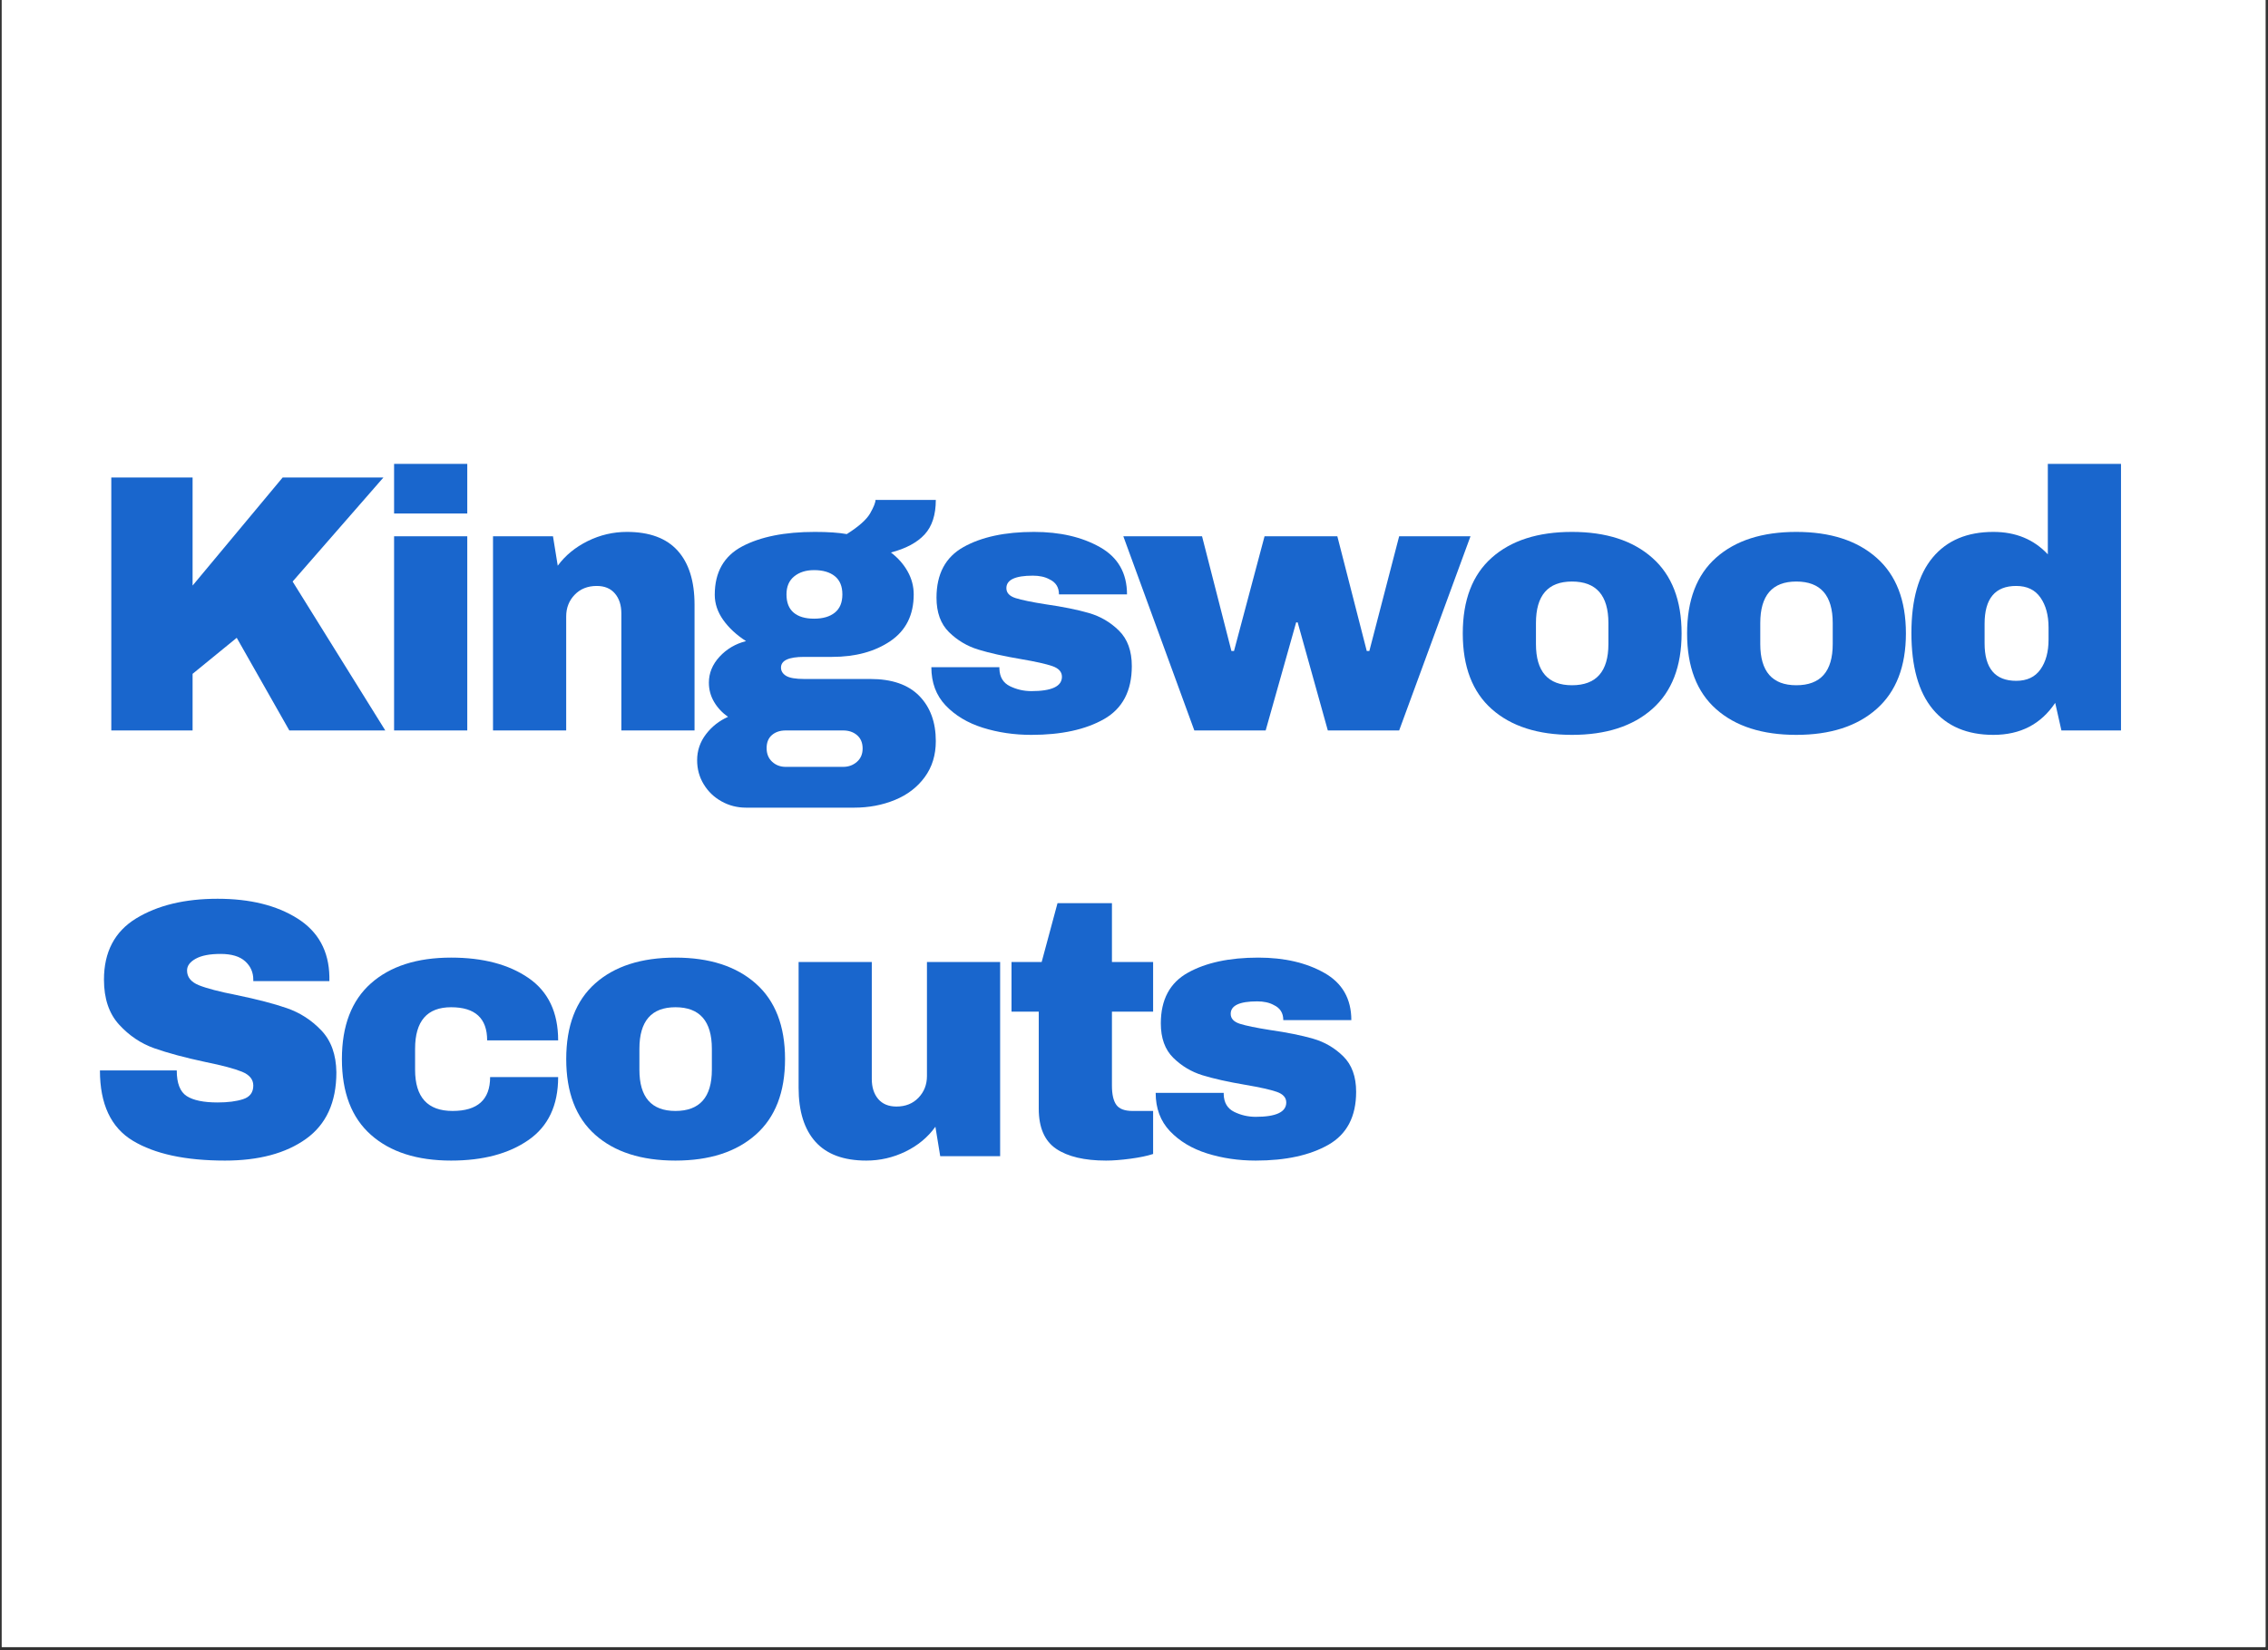 <svg xmlns="http://www.w3.org/2000/svg" xmlns:xlink="http://www.w3.org/1999/xlink" width="973" zoomAndPan="magnify" viewBox="0 0 729.75 531" height="708" preserveAspectRatio="xMidYMid meet" version="1.0"><rect x="0" y="0" width="729.75" height="531" fill="#333333" stroke="none"/><defs><g/><clipPath id="3665f11716"><path d="M 0.562 0 L 728.938 0 L 728.938 530 L 0.562 530 Z M 0.562 0 " clip-rule="nonzero"/></clipPath></defs><g clip-path="url(#3665f11716)"><path fill="#ffffff" d="M 0.562 0 L 728.938 0 L 728.938 530 L 0.562 530 Z M 0.562 0 " fill-opacity="1" fill-rule="nonzero"/><path fill="#ffffff" d="M 0.562 0 L 728.938 0 L 728.938 530 L 0.562 530 Z M 0.562 0 " fill-opacity="1" fill-rule="nonzero"/></g><g fill="#1966cd" fill-opacity="1"><g transform="translate(27.061, 235.057)"><g><path d="M 63.891 -81.406 L 96.312 -81.406 L 67.094 -47.922 L 96.906 0 L 66.031 0 L 49.109 -29.812 L 34.906 -18.219 L 34.906 0 L 8.75 0 L 8.75 -81.406 L 34.906 -81.406 L 34.906 -46.625 Z M 63.891 -81.406 "/></g></g></g><g fill="#1966cd" fill-opacity="1"><g transform="translate(118.88, 235.057)"><g><path d="M 7.922 -69.812 L 7.922 -85.781 L 31.469 -85.781 L 31.469 -69.812 Z M 7.922 0 L 7.922 -62.484 L 31.469 -62.484 L 31.469 0 Z M 7.922 0 "/></g></g></g><g fill="#1966cd" fill-opacity="1"><g transform="translate(151.537, 235.057)"><g><path d="M 50.172 -63.891 C 57.43 -63.891 62.875 -61.879 66.5 -57.859 C 70.125 -53.836 71.938 -48.039 71.938 -40.469 L 71.938 0 L 48.391 0 L 48.391 -37.625 C 48.391 -40.312 47.695 -42.461 46.312 -44.078 C 44.938 -45.691 42.988 -46.5 40.469 -46.5 C 37.551 -46.5 35.18 -45.551 33.359 -43.656 C 31.547 -41.77 30.641 -39.445 30.641 -36.688 L 30.641 0 L 7.094 0 L 7.094 -62.484 L 26.391 -62.484 L 27.922 -53.016 C 30.367 -56.328 33.582 -58.969 37.562 -60.938 C 41.551 -62.906 45.754 -63.891 50.172 -63.891 Z M 50.172 -63.891 "/></g></g></g><g fill="#1966cd" fill-opacity="1"><g transform="translate(223.714, 235.057)"><g><path d="M 77.391 -74.188 C 77.391 -69.375 76.188 -65.664 73.781 -63.062 C 71.375 -60.457 67.766 -58.523 62.953 -57.266 C 65.234 -55.535 67.023 -53.504 68.328 -51.172 C 69.629 -48.848 70.281 -46.383 70.281 -43.781 C 70.281 -37.156 67.773 -32.145 62.766 -28.75 C 57.766 -25.363 51.516 -23.672 44.016 -23.672 L 35.031 -23.672 C 30.062 -23.672 27.578 -22.523 27.578 -20.234 C 27.578 -19.129 28.129 -18.238 29.234 -17.562 C 30.336 -16.895 32.27 -16.562 35.031 -16.562 L 56.328 -16.562 C 63.266 -16.562 68.508 -14.75 72.062 -11.125 C 75.613 -7.5 77.391 -2.645 77.391 3.438 C 77.391 7.926 76.203 11.785 73.828 15.016 C 71.461 18.254 68.27 20.703 64.25 22.359 C 60.227 24.016 55.852 24.844 51.125 24.844 L 16.328 24.844 C 13.484 24.844 10.859 24.172 8.453 22.828 C 6.047 21.492 4.133 19.66 2.719 17.328 C 1.301 15.004 0.594 12.422 0.594 9.578 C 0.594 6.504 1.535 3.723 3.422 1.234 C 5.316 -1.242 7.688 -3.113 10.531 -4.375 C 8.633 -5.719 7.133 -7.332 6.031 -9.219 C 4.926 -11.113 4.375 -13.164 4.375 -15.375 C 4.375 -18.457 5.516 -21.238 7.797 -23.719 C 10.086 -26.207 12.93 -27.883 16.328 -28.75 C 13.254 -30.727 10.805 -33 8.984 -35.562 C 7.172 -38.125 6.266 -40.82 6.266 -43.656 C 6.266 -50.914 9.203 -56.102 15.078 -59.219 C 20.961 -62.332 28.754 -63.891 38.453 -63.891 C 42.711 -63.891 46.145 -63.656 48.75 -63.188 C 52.613 -65.633 55.117 -67.863 56.266 -69.875 C 57.41 -71.883 57.984 -73.32 57.984 -74.188 Z M 38.219 -51.594 C 35.613 -51.594 33.484 -50.922 31.828 -49.578 C 30.172 -48.234 29.344 -46.301 29.344 -43.781 C 29.344 -41.176 30.109 -39.223 31.641 -37.922 C 33.18 -36.617 35.375 -35.969 38.219 -35.969 C 41.062 -35.969 43.289 -36.617 44.906 -37.922 C 46.52 -39.223 47.328 -41.176 47.328 -43.781 C 47.328 -46.383 46.52 -48.336 44.906 -49.641 C 43.289 -50.941 41.062 -51.594 38.219 -51.594 Z M 29.109 0 C 27.297 0 25.816 0.488 24.672 1.469 C 23.523 2.457 22.953 3.863 22.953 5.688 C 22.953 7.5 23.539 8.957 24.719 10.062 C 25.906 11.164 27.367 11.719 29.109 11.719 L 47.562 11.719 C 49.301 11.719 50.781 11.18 52 10.109 C 53.227 9.047 53.844 7.609 53.844 5.797 C 53.844 3.984 53.25 2.562 52.062 1.531 C 50.883 0.508 49.383 0 47.562 0 Z M 29.109 0 "/></g></g></g><g fill="#1966cd" fill-opacity="1"><g transform="translate(295.891, 235.057)"><g><path d="M 36.797 -63.891 C 45.16 -63.891 52.238 -62.254 58.031 -58.984 C 63.832 -55.711 66.734 -50.645 66.734 -43.781 L 44.844 -43.781 C 44.844 -46.07 43.816 -47.691 41.766 -48.641 C 40.348 -49.422 38.57 -49.812 36.438 -49.812 C 30.758 -49.812 27.922 -48.473 27.922 -45.797 C 27.922 -44.297 28.906 -43.227 30.875 -42.594 C 32.852 -41.969 36.094 -41.301 40.594 -40.594 C 46.113 -39.801 50.727 -38.867 54.438 -37.797 C 58.145 -36.734 61.379 -34.844 64.141 -32.125 C 66.898 -29.406 68.281 -25.598 68.281 -20.703 C 68.281 -12.734 65.301 -7.051 59.344 -3.656 C 53.383 -0.27 45.594 1.422 35.969 1.422 C 30.445 1.422 25.238 0.656 20.344 -0.875 C 15.457 -2.414 11.473 -4.801 8.391 -8.031 C 5.316 -11.27 3.781 -15.379 3.781 -20.359 L 25.672 -20.359 L 25.672 -19.875 C 25.754 -17.195 26.879 -15.32 29.047 -14.25 C 31.211 -13.188 33.52 -12.656 35.969 -12.656 C 42.52 -12.656 45.797 -14.195 45.797 -17.281 C 45.797 -18.852 44.77 -19.992 42.719 -20.703 C 40.664 -21.41 37.312 -22.16 32.656 -22.953 C 27.051 -23.898 22.453 -24.926 18.859 -26.031 C 15.273 -27.133 12.141 -29.004 9.453 -31.641 C 6.773 -34.285 5.438 -37.977 5.438 -42.719 C 5.438 -50.363 8.336 -55.801 14.141 -59.031 C 19.941 -62.27 27.492 -63.891 36.797 -63.891 Z M 36.797 -63.891 "/></g></g></g><g fill="#1966cd" fill-opacity="1"><g transform="translate(361.442, 235.057)"><g><path d="M 65.797 0 L 56.094 -34.781 L 55.609 -34.781 L 45.797 0 L 22.844 0 L 0 -62.484 L 25.328 -62.484 L 34.781 -25.562 L 35.609 -25.562 L 45.438 -62.484 L 68.859 -62.484 L 78.328 -25.562 L 79.156 -25.562 L 88.75 -62.484 L 111.703 -62.484 L 88.75 0 Z M 65.797 0 "/></g></g></g><g fill="#1966cd" fill-opacity="1"><g transform="translate(466.395, 235.057)"><g><path d="M 39.406 -63.891 C 50.363 -63.891 58.977 -61.109 65.25 -55.547 C 71.531 -49.992 74.672 -41.891 74.672 -31.234 C 74.672 -20.586 71.531 -12.484 65.25 -6.922 C 58.977 -1.359 50.363 1.422 39.406 1.422 C 28.438 1.422 19.836 -1.336 13.609 -6.859 C 7.379 -12.379 4.266 -20.504 4.266 -31.234 C 4.266 -41.961 7.379 -50.086 13.609 -55.609 C 19.836 -61.129 28.438 -63.891 39.406 -63.891 Z M 39.406 -47.922 C 31.676 -47.922 27.812 -43.461 27.812 -34.547 L 27.812 -27.812 C 27.812 -18.969 31.676 -14.547 39.406 -14.547 C 47.219 -14.547 51.125 -18.969 51.125 -27.812 L 51.125 -34.547 C 51.125 -43.461 47.219 -47.922 39.406 -47.922 Z M 39.406 -47.922 "/></g></g></g><g fill="#1966cd" fill-opacity="1"><g transform="translate(538.572, 235.057)"><g><path d="M 39.406 -63.891 C 50.363 -63.891 58.977 -61.109 65.25 -55.547 C 71.531 -49.992 74.672 -41.891 74.672 -31.234 C 74.672 -20.586 71.531 -12.484 65.25 -6.922 C 58.977 -1.359 50.363 1.422 39.406 1.422 C 28.438 1.422 19.836 -1.336 13.609 -6.859 C 7.379 -12.379 4.266 -20.504 4.266 -31.234 C 4.266 -41.961 7.379 -50.086 13.609 -55.609 C 19.836 -61.129 28.438 -63.891 39.406 -63.891 Z M 39.406 -47.922 C 31.676 -47.922 27.812 -43.461 27.812 -34.547 L 27.812 -27.812 C 27.812 -18.969 31.676 -14.547 39.406 -14.547 C 47.219 -14.547 51.125 -18.969 51.125 -27.812 L 51.125 -34.547 C 51.125 -43.461 47.219 -47.922 39.406 -47.922 Z M 39.406 -47.922 "/></g></g></g><g fill="#1966cd" fill-opacity="1"><g transform="translate(610.749, 235.057)"><g><path d="M 52.531 0 L 50.531 -8.875 C 45.945 -2.008 39.316 1.422 30.641 1.422 C 22.203 1.422 15.695 -1.336 11.125 -6.859 C 6.551 -12.379 4.266 -20.547 4.266 -31.359 C 4.266 -42.086 6.551 -50.191 11.125 -55.672 C 15.695 -61.148 22.203 -63.891 30.641 -63.891 C 37.828 -63.891 43.664 -61.484 48.156 -56.672 L 48.156 -85.781 L 71.703 -85.781 L 71.703 0 Z M 37.984 -46.5 C 31.203 -46.5 27.812 -42.438 27.812 -34.312 L 27.812 -28.047 C 27.812 -19.992 31.203 -15.969 37.984 -15.969 C 41.453 -15.969 44.051 -17.191 45.781 -19.641 C 47.52 -22.086 48.391 -25.285 48.391 -29.234 L 48.391 -33.125 C 48.391 -37.07 47.52 -40.285 45.781 -42.766 C 44.051 -45.254 41.453 -46.5 37.984 -46.5 Z M 37.984 -46.5 "/></g></g></g><g fill="#1966cd" fill-opacity="1"><g transform="translate(27.061, 372.049)"><g><path d="M 42.953 -82.828 C 53.367 -82.828 61.926 -80.719 68.625 -76.5 C 75.332 -72.281 78.766 -66.031 78.922 -57.75 L 78.922 -56.328 L 54.438 -56.328 L 54.438 -56.797 C 54.438 -59.16 53.566 -61.129 51.828 -62.703 C 50.086 -64.285 47.445 -65.078 43.906 -65.078 C 40.426 -65.078 37.758 -64.562 35.906 -63.531 C 34.051 -62.508 33.125 -61.25 33.125 -59.75 C 33.125 -57.625 34.383 -56.047 36.906 -55.016 C 39.438 -53.992 43.504 -52.93 49.109 -51.828 C 55.648 -50.484 61.031 -49.082 65.25 -47.625 C 69.477 -46.164 73.172 -43.781 76.328 -40.469 C 79.484 -37.156 81.098 -32.66 81.172 -26.984 C 81.172 -17.359 77.914 -10.219 71.406 -5.562 C 64.906 -0.906 56.207 1.422 45.312 1.422 C 32.613 1.422 22.734 -0.707 15.672 -4.969 C 8.617 -9.227 5.094 -16.766 5.094 -27.578 L 29.812 -27.578 C 29.812 -23.473 30.875 -20.727 33 -19.344 C 35.133 -17.969 38.453 -17.281 42.953 -17.281 C 46.266 -17.281 49.004 -17.633 51.172 -18.344 C 53.348 -19.051 54.438 -20.508 54.438 -22.719 C 54.438 -24.688 53.234 -26.164 50.828 -27.156 C 48.422 -28.145 44.492 -29.191 39.047 -30.297 C 32.422 -31.711 26.938 -33.188 22.594 -34.719 C 18.258 -36.258 14.473 -38.805 11.234 -42.359 C 8.004 -45.91 6.391 -50.723 6.391 -56.797 C 6.391 -65.711 9.836 -72.281 16.734 -76.5 C 23.641 -80.719 32.379 -82.828 42.953 -82.828 Z M 42.953 -82.828 "/></g></g></g><g fill="#1966cd" fill-opacity="1"><g transform="translate(105.746, 372.049)"><g><path d="M 39.406 -63.891 C 49.656 -63.891 57.957 -61.703 64.312 -57.328 C 70.664 -52.953 73.844 -46.266 73.844 -37.266 L 51 -37.266 C 51 -44.367 47.133 -47.922 39.406 -47.922 C 31.676 -47.922 27.812 -43.461 27.812 -34.547 L 27.812 -27.812 C 27.812 -18.969 31.832 -14.547 39.875 -14.547 C 47.926 -14.547 51.953 -18.176 51.953 -25.438 L 73.844 -25.438 C 73.844 -16.363 70.664 -9.617 64.312 -5.203 C 57.957 -0.785 49.656 1.422 39.406 1.422 C 28.438 1.422 19.836 -1.336 13.609 -6.859 C 7.379 -12.379 4.266 -20.504 4.266 -31.234 C 4.266 -41.961 7.379 -50.086 13.609 -55.609 C 19.836 -61.129 28.438 -63.891 39.406 -63.891 Z M 39.406 -63.891 "/></g></g></g><g fill="#1966cd" fill-opacity="1"><g transform="translate(177.923, 372.049)"><g><path d="M 39.406 -63.891 C 50.363 -63.891 58.977 -61.109 65.25 -55.547 C 71.531 -49.992 74.672 -41.891 74.672 -31.234 C 74.672 -20.586 71.531 -12.484 65.25 -6.922 C 58.977 -1.359 50.363 1.422 39.406 1.422 C 28.438 1.422 19.836 -1.336 13.609 -6.859 C 7.379 -12.379 4.266 -20.504 4.266 -31.234 C 4.266 -41.961 7.379 -50.086 13.609 -55.609 C 19.836 -61.129 28.438 -63.891 39.406 -63.891 Z M 39.406 -47.922 C 31.676 -47.922 27.812 -43.461 27.812 -34.547 L 27.812 -27.812 C 27.812 -18.969 31.676 -14.547 39.406 -14.547 C 47.219 -14.547 51.125 -18.969 51.125 -27.812 L 51.125 -34.547 C 51.125 -43.461 47.219 -47.922 39.406 -47.922 Z M 39.406 -47.922 "/></g></g></g><g fill="#1966cd" fill-opacity="1"><g transform="translate(250.1, 372.049)"><g><path d="M 52.422 0 L 50.875 -9.469 C 48.438 -6.07 45.223 -3.406 41.234 -1.469 C 37.254 0.457 33.055 1.422 28.641 1.422 C 21.379 1.422 15.93 -0.586 12.297 -4.609 C 8.672 -8.641 6.859 -14.441 6.859 -22.016 L 6.859 -62.484 L 30.406 -62.484 L 30.406 -24.844 C 30.406 -22.164 31.094 -20.016 32.469 -18.391 C 33.852 -16.773 35.812 -15.969 38.344 -15.969 C 41.258 -15.969 43.625 -16.914 45.438 -18.812 C 47.25 -20.707 48.156 -23.035 48.156 -25.797 L 48.156 -62.484 L 71.703 -62.484 L 71.703 0 Z M 52.422 0 "/></g></g></g><g fill="#1966cd" fill-opacity="1"><g transform="translate(322.277, 372.049)"><g><path d="M 48.75 -62.484 L 48.75 -46.5 L 35.5 -46.5 L 35.5 -22.719 C 35.5 -19.875 35.973 -17.801 36.922 -16.5 C 37.867 -15.195 39.602 -14.547 42.125 -14.547 L 48.75 -14.547 L 48.75 -0.703 C 46.852 -0.078 44.406 0.43 41.406 0.828 C 38.414 1.223 35.816 1.422 33.609 1.422 C 26.66 1.422 21.312 0.16 17.562 -2.359 C 13.82 -4.891 11.953 -9.191 11.953 -15.266 L 11.953 -46.5 L 3.188 -46.5 L 3.188 -62.484 L 12.891 -62.484 L 17.984 -81.406 L 35.5 -81.406 L 35.5 -62.484 Z M 48.75 -62.484 "/></g></g></g><g fill="#1966cd" fill-opacity="1"><g transform="translate(368.068, 372.049)"><g><path d="M 36.797 -63.891 C 45.16 -63.891 52.238 -62.254 58.031 -58.984 C 63.832 -55.711 66.734 -50.645 66.734 -43.781 L 44.844 -43.781 C 44.844 -46.07 43.816 -47.691 41.766 -48.641 C 40.348 -49.422 38.57 -49.812 36.438 -49.812 C 30.758 -49.812 27.922 -48.473 27.922 -45.797 C 27.922 -44.297 28.906 -43.227 30.875 -42.594 C 32.852 -41.969 36.094 -41.301 40.594 -40.594 C 46.113 -39.801 50.727 -38.867 54.438 -37.797 C 58.145 -36.734 61.379 -34.844 64.141 -32.125 C 66.898 -29.406 68.281 -25.598 68.281 -20.703 C 68.281 -12.734 65.301 -7.051 59.344 -3.656 C 53.383 -0.27 45.594 1.422 35.969 1.422 C 30.445 1.422 25.238 0.656 20.344 -0.875 C 15.457 -2.414 11.473 -4.801 8.391 -8.031 C 5.316 -11.27 3.781 -15.379 3.781 -20.359 L 25.672 -20.359 L 25.672 -19.875 C 25.754 -17.195 26.879 -15.32 29.047 -14.25 C 31.211 -13.188 33.52 -12.656 35.969 -12.656 C 42.52 -12.656 45.797 -14.195 45.797 -17.281 C 45.797 -18.852 44.77 -19.992 42.719 -20.703 C 40.664 -21.41 37.312 -22.16 32.656 -22.953 C 27.051 -23.898 22.453 -24.926 18.859 -26.031 C 15.273 -27.133 12.141 -29.004 9.453 -31.641 C 6.773 -34.285 5.438 -37.977 5.438 -42.719 C 5.438 -50.363 8.336 -55.801 14.141 -59.031 C 19.941 -62.27 27.492 -63.891 36.797 -63.891 Z M 36.797 -63.891 "/></g></g></g></svg>